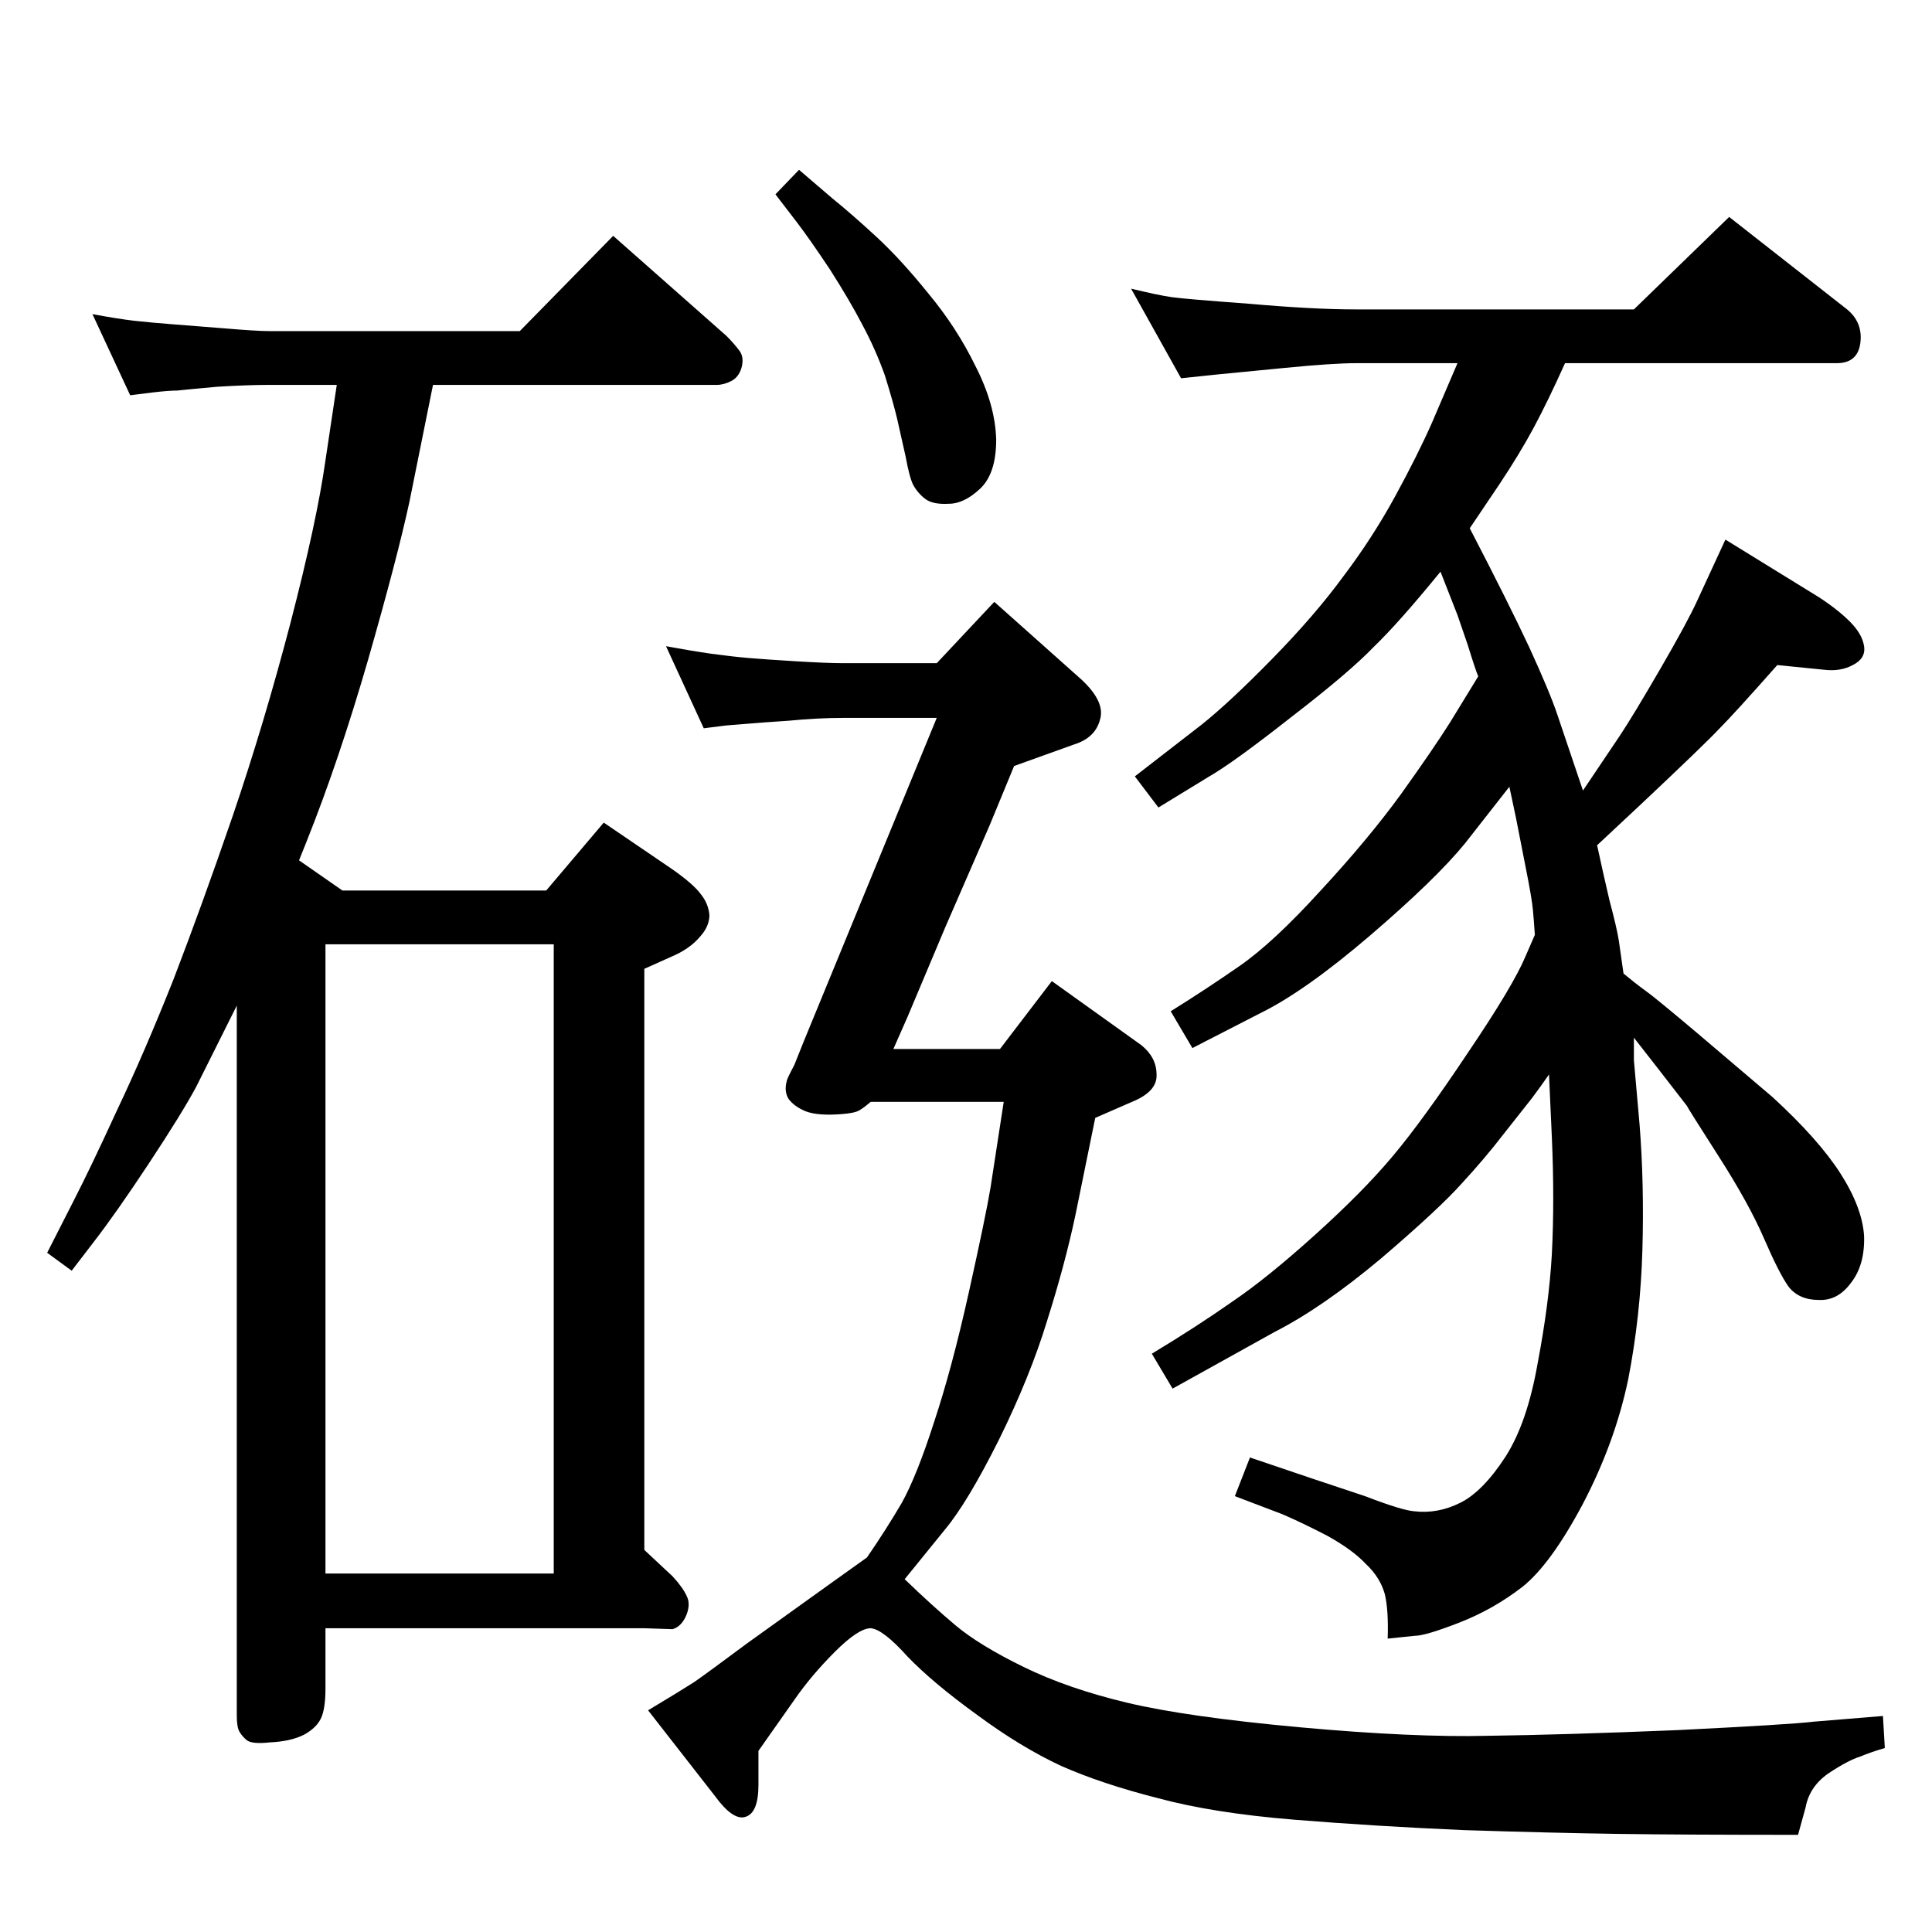 <?xml version="1.0" standalone="no"?>
<!DOCTYPE svg PUBLIC "-//W3C//DTD SVG 1.1//EN" "http://www.w3.org/Graphics/SVG/1.1/DTD/svg11.dtd" >
<svg xmlns="http://www.w3.org/2000/svg" xmlns:xlink="http://www.w3.org/1999/xlink" version="1.1" viewBox="0 0 2048 2048">
  <g transform="matrix(1 0 0 -1 0 2048)">
   <path fill="currentColor"
d="M251 982l-18 -36l-25 -50q-15 -28 -50 -81t-59 -84l-23 -30l-26 19l28 55q18 35 46 96q29 61 60 139q30 78 63 174q33 97 61 204q28 108 37 172l12 80h-71q-24 0 -56 -2q-33 -3 -42 -4q-9 0 -26 -2l-24 -3l-40 86q27 -5 44 -7q18 -2 44 -4l51 -4q35 -3 49 -3h265l99 101
l120 -106q8 -8 14 -16q5 -7 2 -18q-3 -10 -11 -14t-15 -4h-301l-25 -124q-13 -60 -44 -168q-31 -107 -65 -192l-8 -20l46 -32h216l61 72l72 -49q23 -16 31 -27q8 -10 9 -22q0 -12 -10 -23q-11 -13 -30 -21l-29 -13v-616l30 -28q11 -12 15 -21q4 -8 0 -19q-5 -13 -15 -16
l-30 1h-338v-64q0 -22 -5 -32t-18 -17q-14 -7 -36 -8q-18 -2 -24 2q-5 4 -8 9t-3 17v753zM345 380h242v667h-242v-667zM822 1842l25 26l35 -30q21 -17 47 -41t55 -60q30 -36 50 -77q21 -41 22 -78q0 -36 -17 -52t-33 -16q-17 -1 -25 5t-13 15q-4 8 -8 30q-5 22 -9 40
q-4 17 -13 46q-10 28 -24 54q-13 25 -34 58q-22 33 -35 50zM1678 1210l39 58q14 21 43 71t39 72l30 65l99 -61q20 -13 33 -26t15 -26t-12 -20q-13 -7 -30 -5l-50 5q-46 -52 -62 -68q-15 -16 -83 -80l-46 -43q6 -28 13 -58q8 -30 10 -43l5 -35q12 -10 23 -18q10 -7 55 -45
l80 -68q49 -45 72 -81t25 -66q1 -31 -14 -50q-14 -19 -34 -18q-21 0 -32 14q-10 14 -26 51t-48 87t-34 54l-31 40l-25 32v-24l6 -68q5 -63 3 -133t-15 -137q-14 -67 -48 -132q-34 -64 -64 -88q-31 -24 -67 -38t-47 -14l-29 -3q1 30 -3 47q-5 18 -20 32q-14 15 -41 30
q-27 14 -48 23l-50 19l16 41l65 -22l57 -19q39 -15 52 -16q25 -3 49 9t48 49q23 36 34 99q12 63 15 115q3 58 0 125l-3 66q-9 -13 -18 -25l-30 -38q-20 -26 -44 -52q-24 -27 -86 -80q-62 -52 -113 -78l-108 -60l-22 37q48 29 85 55q37 25 88 71t82 83q32 38 80 110
q48 71 61 102l10 23q-1 15 -2 26q-1 12 -8 47l-10 51l-7 33l-47 -60q-31 -38 -101 -98q-69 -59 -116 -82l-72 -37l-23 39q37 23 73 48t86 80q50 54 85 102q35 49 52 76l30 49q-3 7 -11 33l-11 32l-18 46q-44 -54 -71 -80q-26 -27 -87 -74q-61 -48 -87 -63l-54 -33l-25 33
l71 55q30 24 75 70t75 87q31 41 55 85t39 78l27 63h-108q-24 0 -75 -5l-72 -7l-38 -4l-53 95q29 -7 43 -9t82 -7q68 -6 113 -6h295l101 98l125 -98q17 -14 14 -36q-3 -21 -25 -21h-288q-18 -40 -33 -68t-37 -61l-31 -46q41 -79 63 -126q22 -48 30 -72zM746 1276l-40 87
q27 -5 48 -8q22 -3 39.5 -4.5t50.5 -3.5t50 -2h99l61 65l92 -82q26 -24 20 -43q-5 -19 -27 -26l-64 -23l-26 -63l-47 -108l-40 -95l-15 -34h113l55 72l95 -68q16 -13 16 -31q1 -18 -26 -29l-39 -17l-21 -103q-11 -52 -30 -112q-18 -59 -51 -126q-33 -66 -57 -95l-43 -53
q29 -28 54 -49t72 -44t110 -38t183 -26q121 -11 200 -9q78 1 200 6q121 6 145 9l73 6l2 -34q-14 -4 -26 -9q-13 -4 -34 -18q-20 -14 -24 -36l-8 -29q-122 0 -191 1t-163 4q-93 4 -179.5 11t-145.5 23q-59 15 -102 34q-43 20 -89 54q-47 34 -74 62q-26 29 -39 30
q-13 0 -38 -25t-43 -51l-38 -54v-36q0 -30 -14 -34q-13 -4 -32 22l-71 91q35 21 49 30q13 9 56 41l92 66l35 25q20 29 37 58q16 29 34 85q19 57 37 138t23 111l14 91h-141q-7 -6 -12 -9t-19 -4q-25 -2 -38 3q-12 5 -18 13q-5 8 -2 19q0 2 8 17l10 25l141 343h-99
q-27 0 -58 -3q-30 -2 -41 -3t-25 -2z" />
  </g>

</svg>
